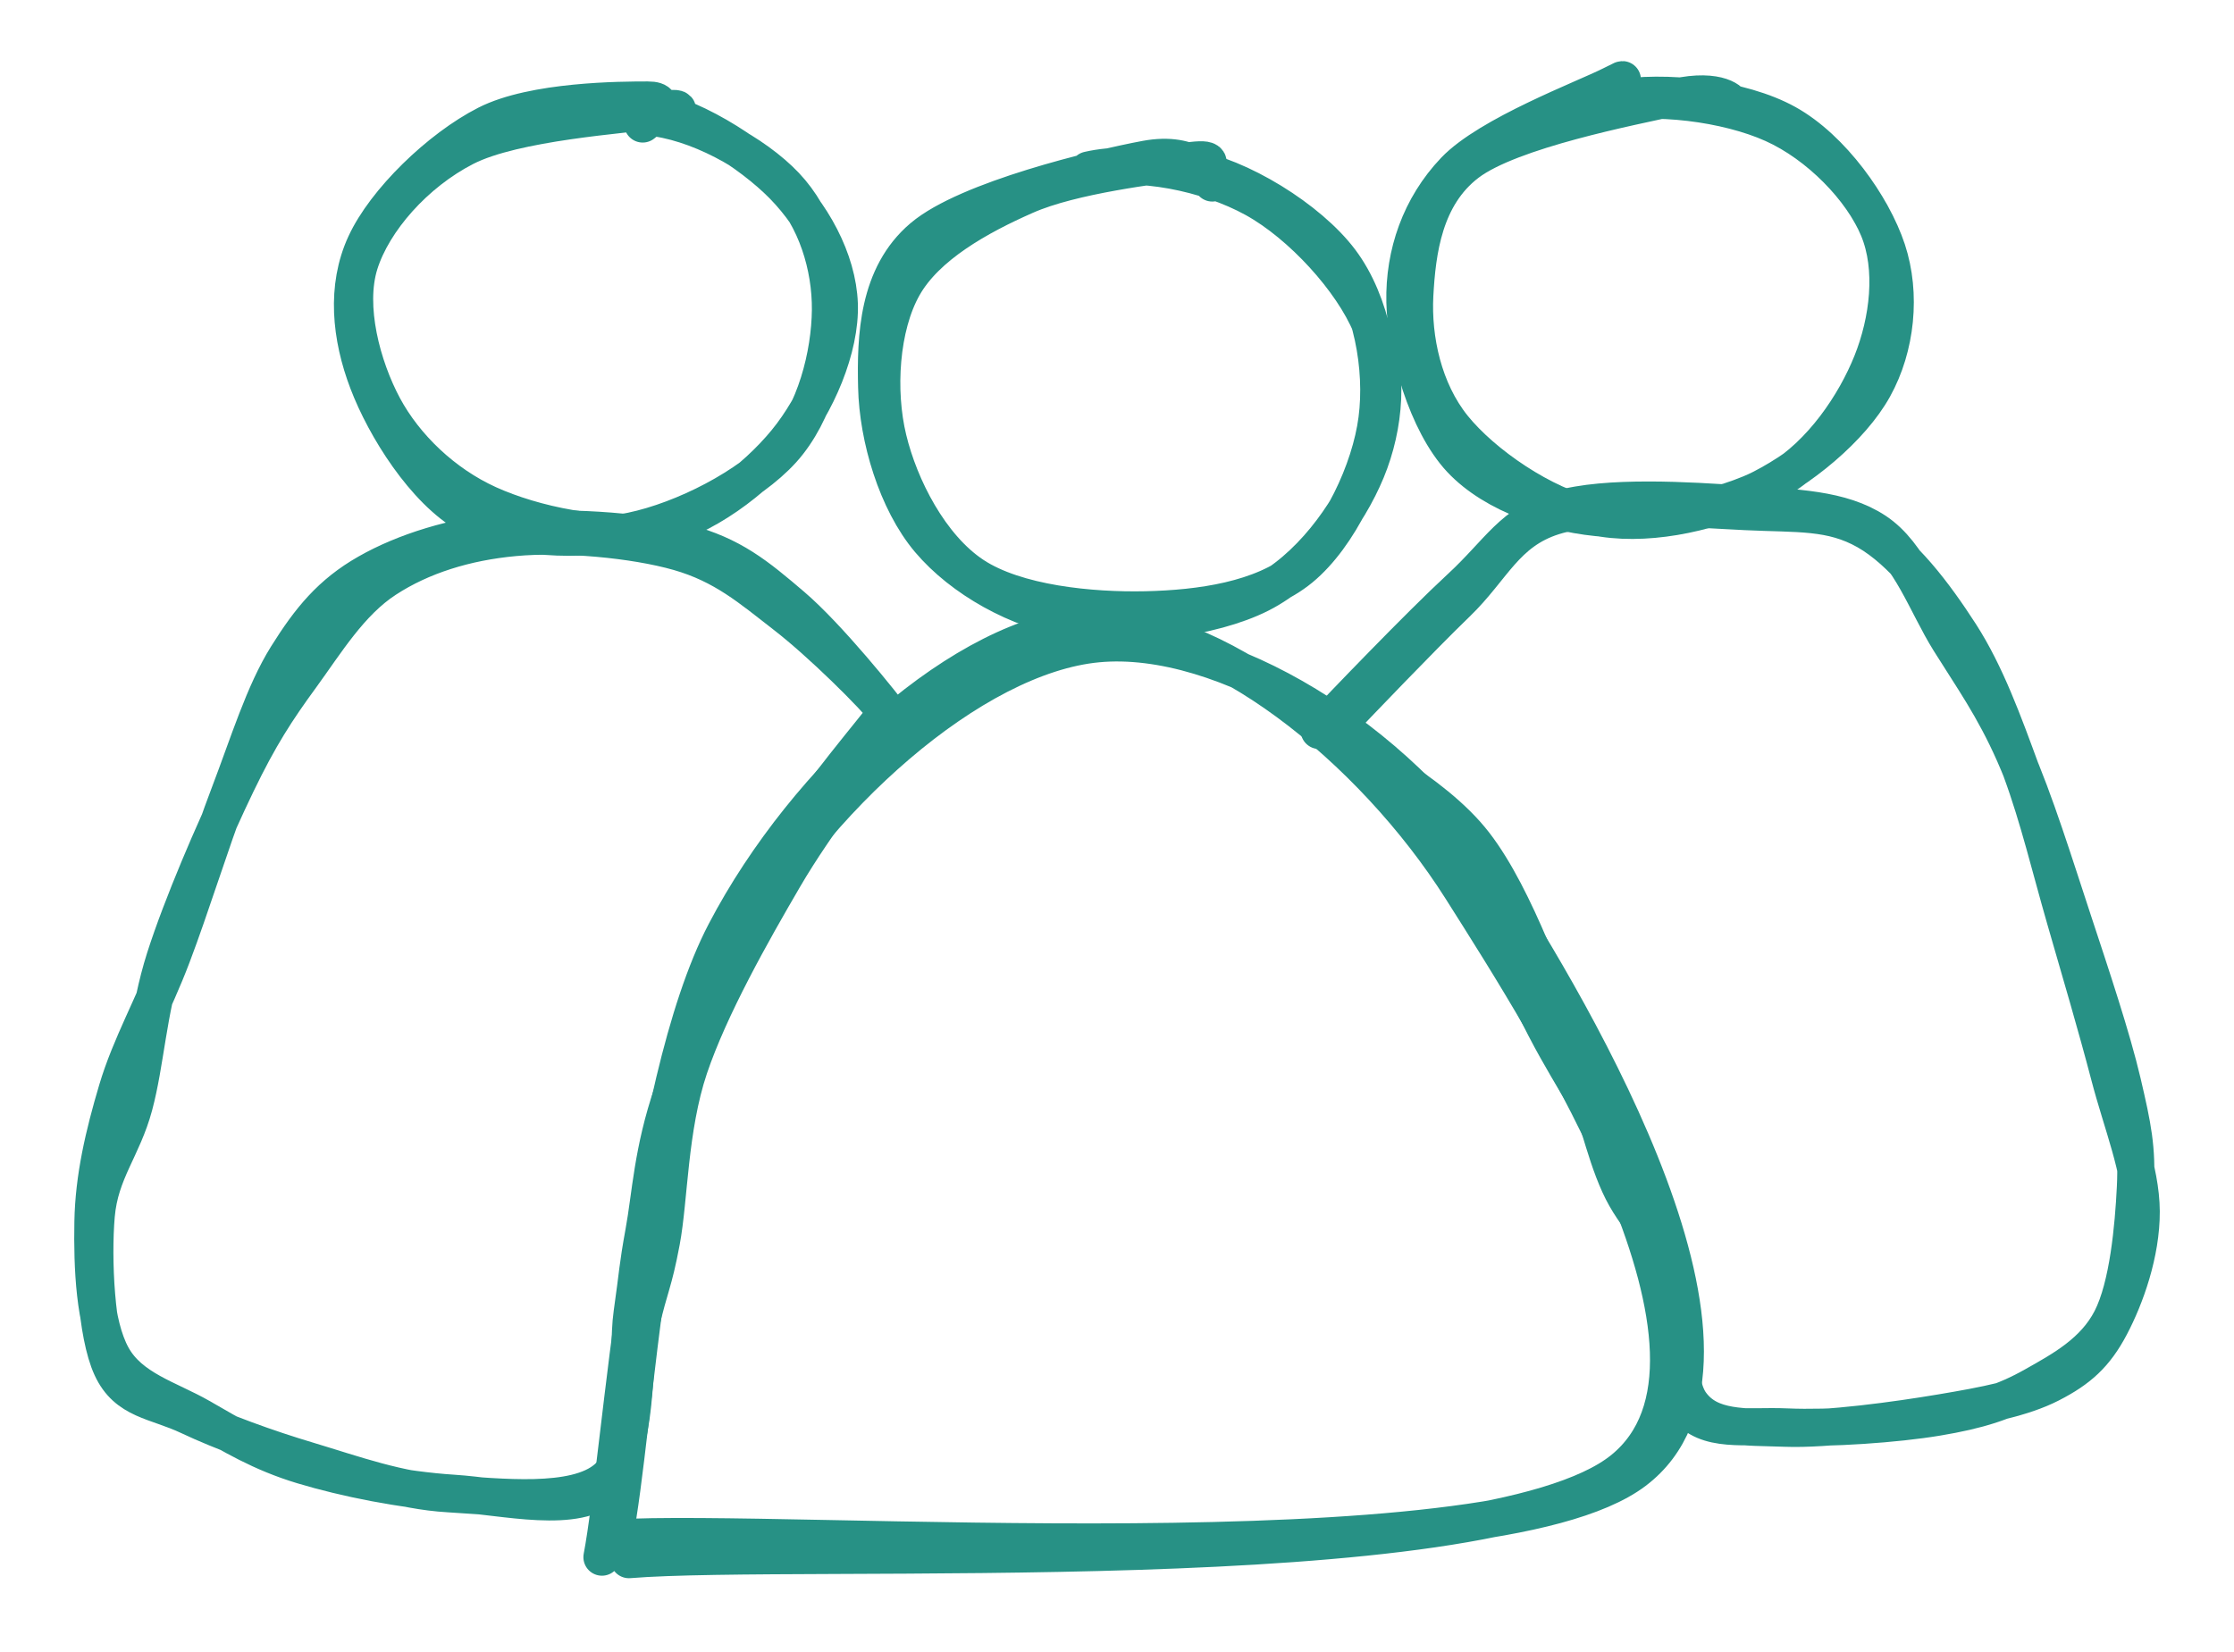 <?xml version="1.0" standalone="no"?>
<!DOCTYPE svg PUBLIC "-//W3C//DTD SVG 1.1//EN" "http://www.w3.org/Graphics/SVG/1.1/DTD/svg11.dtd">
<svg version="1.1" xmlns="http://www.w3.org/2000/svg" viewBox="0 0 240.86 178.187" width="722.579" height="534.561"><!-- svg-source:excalidraw --><defs><style class="style-fonts">
      </style></defs><g stroke-linecap="round" transform="translate(152.019 10) rotate(0 25.952 22.708)"><path d="M22.08 0.64 C27.39 -0.32, 35.7 0.57, 40.59 3.29 C45.49 6.01, 49.88 12.21, 51.45 16.96 C53.02 21.71, 52.43 27.43, 50.01 31.79 C47.6 36.15, 42.01 40.8, 36.96 43.12 C31.92 45.44, 25.15 46.87, 19.76 45.7 C14.38 44.53, 7.87 40.06, 4.66 36.08 C1.46 32.1, 0.27 26.58, 0.52 21.83 C0.78 17.08, 1.51 11.13, 6.19 7.57 C10.88 4.01, 23.89 1.52, 28.63 0.47 C33.36 -0.58, 34.86 1.08, 34.61 1.29 M20.83 1.32 C26.27 0.1, 34.2 1.15, 39.15 3.38 C44.09 5.6, 48.72 10.39, 50.49 14.67 C52.27 18.96, 51.59 24.58, 49.78 29.1 C47.97 33.62, 44.38 38.97, 39.63 41.78 C34.88 44.58, 26.96 46.29, 21.27 45.91 C15.57 45.54, 9.1 43.4, 5.46 39.51 C1.83 35.61, -0.44 27.73, -0.55 22.55 C-0.66 17.36, 1.1 12.29, 4.8 8.4 C8.5 4.51, 18.83 0.62, 21.64 -0.8 C24.46 -2.21, 21.69 -0.85, 21.69 -0.08" stroke="#279185" stroke-width="4" fill="none"></path></g><g stroke-linecap="round" transform="translate(38.532 11.532) rotate(0 25.952 22.708)"><path d="M29.06 -0.21 C34.57 0.03, 41.37 4.21, 45.19 7.79 C49.01 11.36, 51.79 16.52, 51.96 21.24 C52.13 25.97, 49.53 32.08, 46.2 36.13 C42.87 40.18, 37.32 44.43, 31.97 45.55 C26.63 46.66, 18.99 45.03, 14.13 42.83 C9.27 40.63, 5.14 36.65, 2.82 32.33 C0.51 28.01, -1.22 21.56, 0.24 16.9 C1.71 12.24, 6.21 7.12, 11.59 4.36 C16.97 1.6, 28.88 0.87, 32.52 0.32 C36.16 -0.22, 33.78 0.78, 33.45 1.08 M31.28 1.08 C36.56 1.51, 42.86 5.02, 46.15 8.49 C49.44 11.96, 51.05 17.17, 51 21.92 C50.95 26.66, 49.41 32.99, 45.84 36.96 C42.26 40.92, 35.21 44.54, 29.56 45.72 C23.92 46.89, 16.7 46.7, 11.96 44.02 C7.22 41.35, 2.97 34.53, 1.12 29.66 C-0.74 24.79, -1.29 19.42, 0.85 14.79 C2.98 10.16, 8.85 4.46, 13.93 1.87 C19 -0.72, 28.5 -0.75, 31.3 -0.75 C34.11 -0.76, 31.2 1.49, 30.76 1.84" stroke="#279185" stroke-width="4" fill="none"></path></g><g stroke-linecap="round"><g transform="translate(65.999 166.403) rotate(0 54.933 -48.916)"><path d="M0.23 -0.73 C2.43 -11.4, 4.17 -48.07, 12.85 -64.11 C21.54 -80.15, 38.77 -95.71, 52.35 -96.98 C65.94 -98.25, 84.7 -86.61, 94.35 -71.74 C103.99 -56.87, 125.9 -19.63, 110.22 -7.77 C94.54 4.1, 18.46 -1.72, 0.26 -0.55 M-1.1 1.51 C1 -9.5, 3.44 -49.13, 12.19 -65.86 C20.94 -82.59, 38.16 -98.09, 51.39 -98.87 C64.61 -99.66, 81.96 -85.71, 91.55 -70.56 C101.14 -55.4, 123.9 -19.98, 108.94 -7.92 C93.98 4.13, 20.21 0.27, 1.81 1.78" stroke="#279185" stroke-width="4" fill="none"></path></g></g><mask></mask><g stroke-linecap="round" transform="translate(93.557 17.725) rotate(0 28.126 24.61)"><path d="M23.79 0.61 C29.13 -0.62, 36.62 0.91, 41.69 3.7 C46.77 6.5, 52.23 12.51, 54.24 17.39 C56.26 22.28, 55.77 28.19, 53.78 33.01 C51.79 37.83, 47.59 43.65, 42.31 46.33 C37.04 49, 28.06 50.03, 22.12 49.06 C16.17 48.09, 10.16 44.69, 6.63 40.52 C3.11 36.35, 1.08 29.47, 0.96 24.02 C0.83 18.58, 1.06 11.97, 5.9 7.87 C10.73 3.77, 24.76 0.41, 29.97 -0.56 C35.18 -1.54, 37.03 1.37, 37.15 2.01 M34.54 0.36 C40.04 1.24, 47.58 5.89, 50.97 10.41 C54.36 14.93, 55.62 21.97, 54.9 27.49 C54.19 33.01, 50.83 40.11, 46.67 43.54 C42.52 46.96, 35.86 47.9, 29.97 48.03 C24.08 48.16, 15.99 47.38, 11.36 44.31 C6.73 41.24, 3.45 34.82, 2.2 29.62 C0.94 24.43, 1.37 17.5, 3.84 13.13 C6.3 8.76, 11.91 5.63, 17 3.39 C22.09 1.14, 31.12 0.12, 34.38 -0.35 C37.63 -0.82, 36.54 -0.04, 36.53 0.56" stroke="#279185" stroke-width="4" fill="none"></path></g><g stroke-linecap="round"><g transform="translate(142.609 77.921) rotate(0 43.937 26.153)"><path d="M-0.38 0.85 C1.99 -1.68, 10.47 -10.51, 14.78 -14.49 C19.09 -18.46, 20.39 -21.49, 25.46 -23.01 C30.54 -24.52, 39.56 -23.96, 45.24 -23.56 C50.93 -23.17, 55.88 -23.09, 59.6 -20.63 C63.32 -18.17, 65.07 -12.82, 67.56 -8.82 C70.05 -4.83, 72.32 -1.68, 74.54 3.34 C76.76 8.36, 78.94 15.4, 80.89 21.31 C82.84 27.22, 85.11 34.01, 86.23 38.8 C87.35 43.6, 87.82 45.85, 87.62 50.11 C87.41 54.36, 86.84 60.77, 85.01 64.34 C83.18 67.91, 79.77 69.76, 76.64 71.52 C73.51 73.28, 70.68 74.17, 66.25 74.91 C61.83 75.65, 54.61 76.15, 50.09 75.95 C45.58 75.75, 41.33 76.67, 39.14 73.71 C36.95 70.75, 37.91 62.3, 36.94 58.19 C35.97 54.09, 35.26 52.93, 33.3 49.08 C31.34 45.22, 28.27 40.62, 25.16 35.08 C22.05 29.54, 18.91 21.84, 14.64 15.84 C10.37 9.85, 2.07 1.82, -0.45 -0.88 M1.62 0.26 C3.89 -2.12, 10.57 -9.12, 14.45 -12.87 C18.33 -16.61, 19.69 -20.59, 24.88 -22.23 C30.08 -23.88, 40 -23.01, 45.63 -22.75 C51.26 -22.48, 54.81 -22.83, 58.66 -20.64 C62.51 -18.44, 65.96 -13.86, 68.74 -9.55 C71.52 -5.24, 73.44 0.09, 75.32 5.21 C77.2 10.33, 78.46 15.7, 80.04 21.17 C81.62 26.64, 83.43 32.77, 84.8 38.02 C86.17 43.28, 88.23 48.2, 88.25 52.71 C88.27 57.21, 86.56 61.96, 84.93 65.05 C83.3 68.15, 81.52 69.74, 78.48 71.3 C75.44 72.86, 71.43 73.62, 66.66 74.42 C61.89 75.22, 54.37 76.26, 49.88 76.09 C45.38 75.92, 41.74 76.22, 39.7 73.41 C37.65 70.6, 38.88 63.18, 37.59 59.24 C36.3 55.3, 33.72 53.69, 31.96 49.78 C30.19 45.86, 29.62 41.86, 27.02 35.74 C24.42 29.62, 20.9 18.94, 16.36 13.07 C11.82 7.2, 2.82 3, -0.21 0.54" stroke="#279185" stroke-width="4" fill="none"></path></g></g><mask></mask><g stroke-linecap="round"><g transform="translate(95.519 77.89) rotate(0 -42.368 31.383)"><path d="M1.18 0.16 C-0.44 -2.07, -6.29 -9.29, -10.1 -12.54 C-13.92 -15.8, -16.59 -18.03, -21.71 -19.38 C-26.83 -20.73, -35.13 -21.17, -40.83 -20.63 C-46.52 -20.09, -51.92 -18.4, -55.88 -16.14 C-59.84 -13.89, -62.11 -11.1, -64.6 -7.12 C-67.08 -3.15, -68.74 2.32, -70.8 7.71 C-72.86 13.1, -74.94 19.88, -76.96 25.2 C-78.98 30.53, -81.48 34.87, -82.9 39.65 C-84.32 44.42, -85.42 49.09, -85.5 53.88 C-85.59 58.67, -85.35 64.88, -83.42 68.38 C-81.49 71.89, -77.35 72.95, -73.93 74.91 C-70.51 76.87, -67.43 78.77, -62.89 80.14 C-58.34 81.51, -52.12 82.78, -46.64 83.13 C-41.16 83.48, -33.22 85.49, -30.01 82.25 C-26.8 79.02, -28.03 68.27, -27.37 63.72 C-26.72 59.17, -26.82 58.93, -26.1 54.96 C-25.37 50.99, -25.2 46.25, -23.02 39.91 C-20.84 33.56, -16.76 23.61, -13.01 16.9 C-9.25 10.19, -2.82 2.64, -0.48 -0.35 M0.34 -0.8 C-1.37 -3, -7.09 -8.63, -10.87 -11.55 C-14.65 -14.48, -17.47 -16.95, -22.33 -18.35 C-27.2 -19.74, -34.78 -20.41, -40.05 -19.92 C-45.31 -19.44, -50.09 -17.94, -53.92 -15.44 C-57.76 -12.95, -60.37 -8.62, -63.04 -4.95 C-65.72 -1.28, -67.53 1.5, -69.98 6.57 C-72.43 11.64, -75.9 19.67, -77.75 25.46 C-79.59 31.26, -79.81 36.7, -81.05 41.32 C-82.28 45.93, -84.73 48.45, -85.14 53.16 C-85.55 57.86, -85.17 65.96, -83.5 69.57 C-81.84 73.18, -78.71 73.14, -75.16 74.82 C-71.6 76.5, -66.84 78.25, -62.17 79.64 C-57.5 81.04, -52.47 82.88, -47.12 83.19 C-41.77 83.5, -33.51 84.54, -30.06 81.49 C-26.61 78.45, -27.41 69.18, -26.43 64.93 C-25.45 60.68, -25.08 60.61, -24.21 56 C-23.34 51.39, -23.4 43.79, -21.2 37.24 C-18.99 30.69, -14.46 22.68, -10.97 16.7 C-7.48 10.72, -2.15 3.99, -0.25 1.35" stroke="#279185" stroke-width="4" fill="none"></path></g></g><mask></mask></svg>